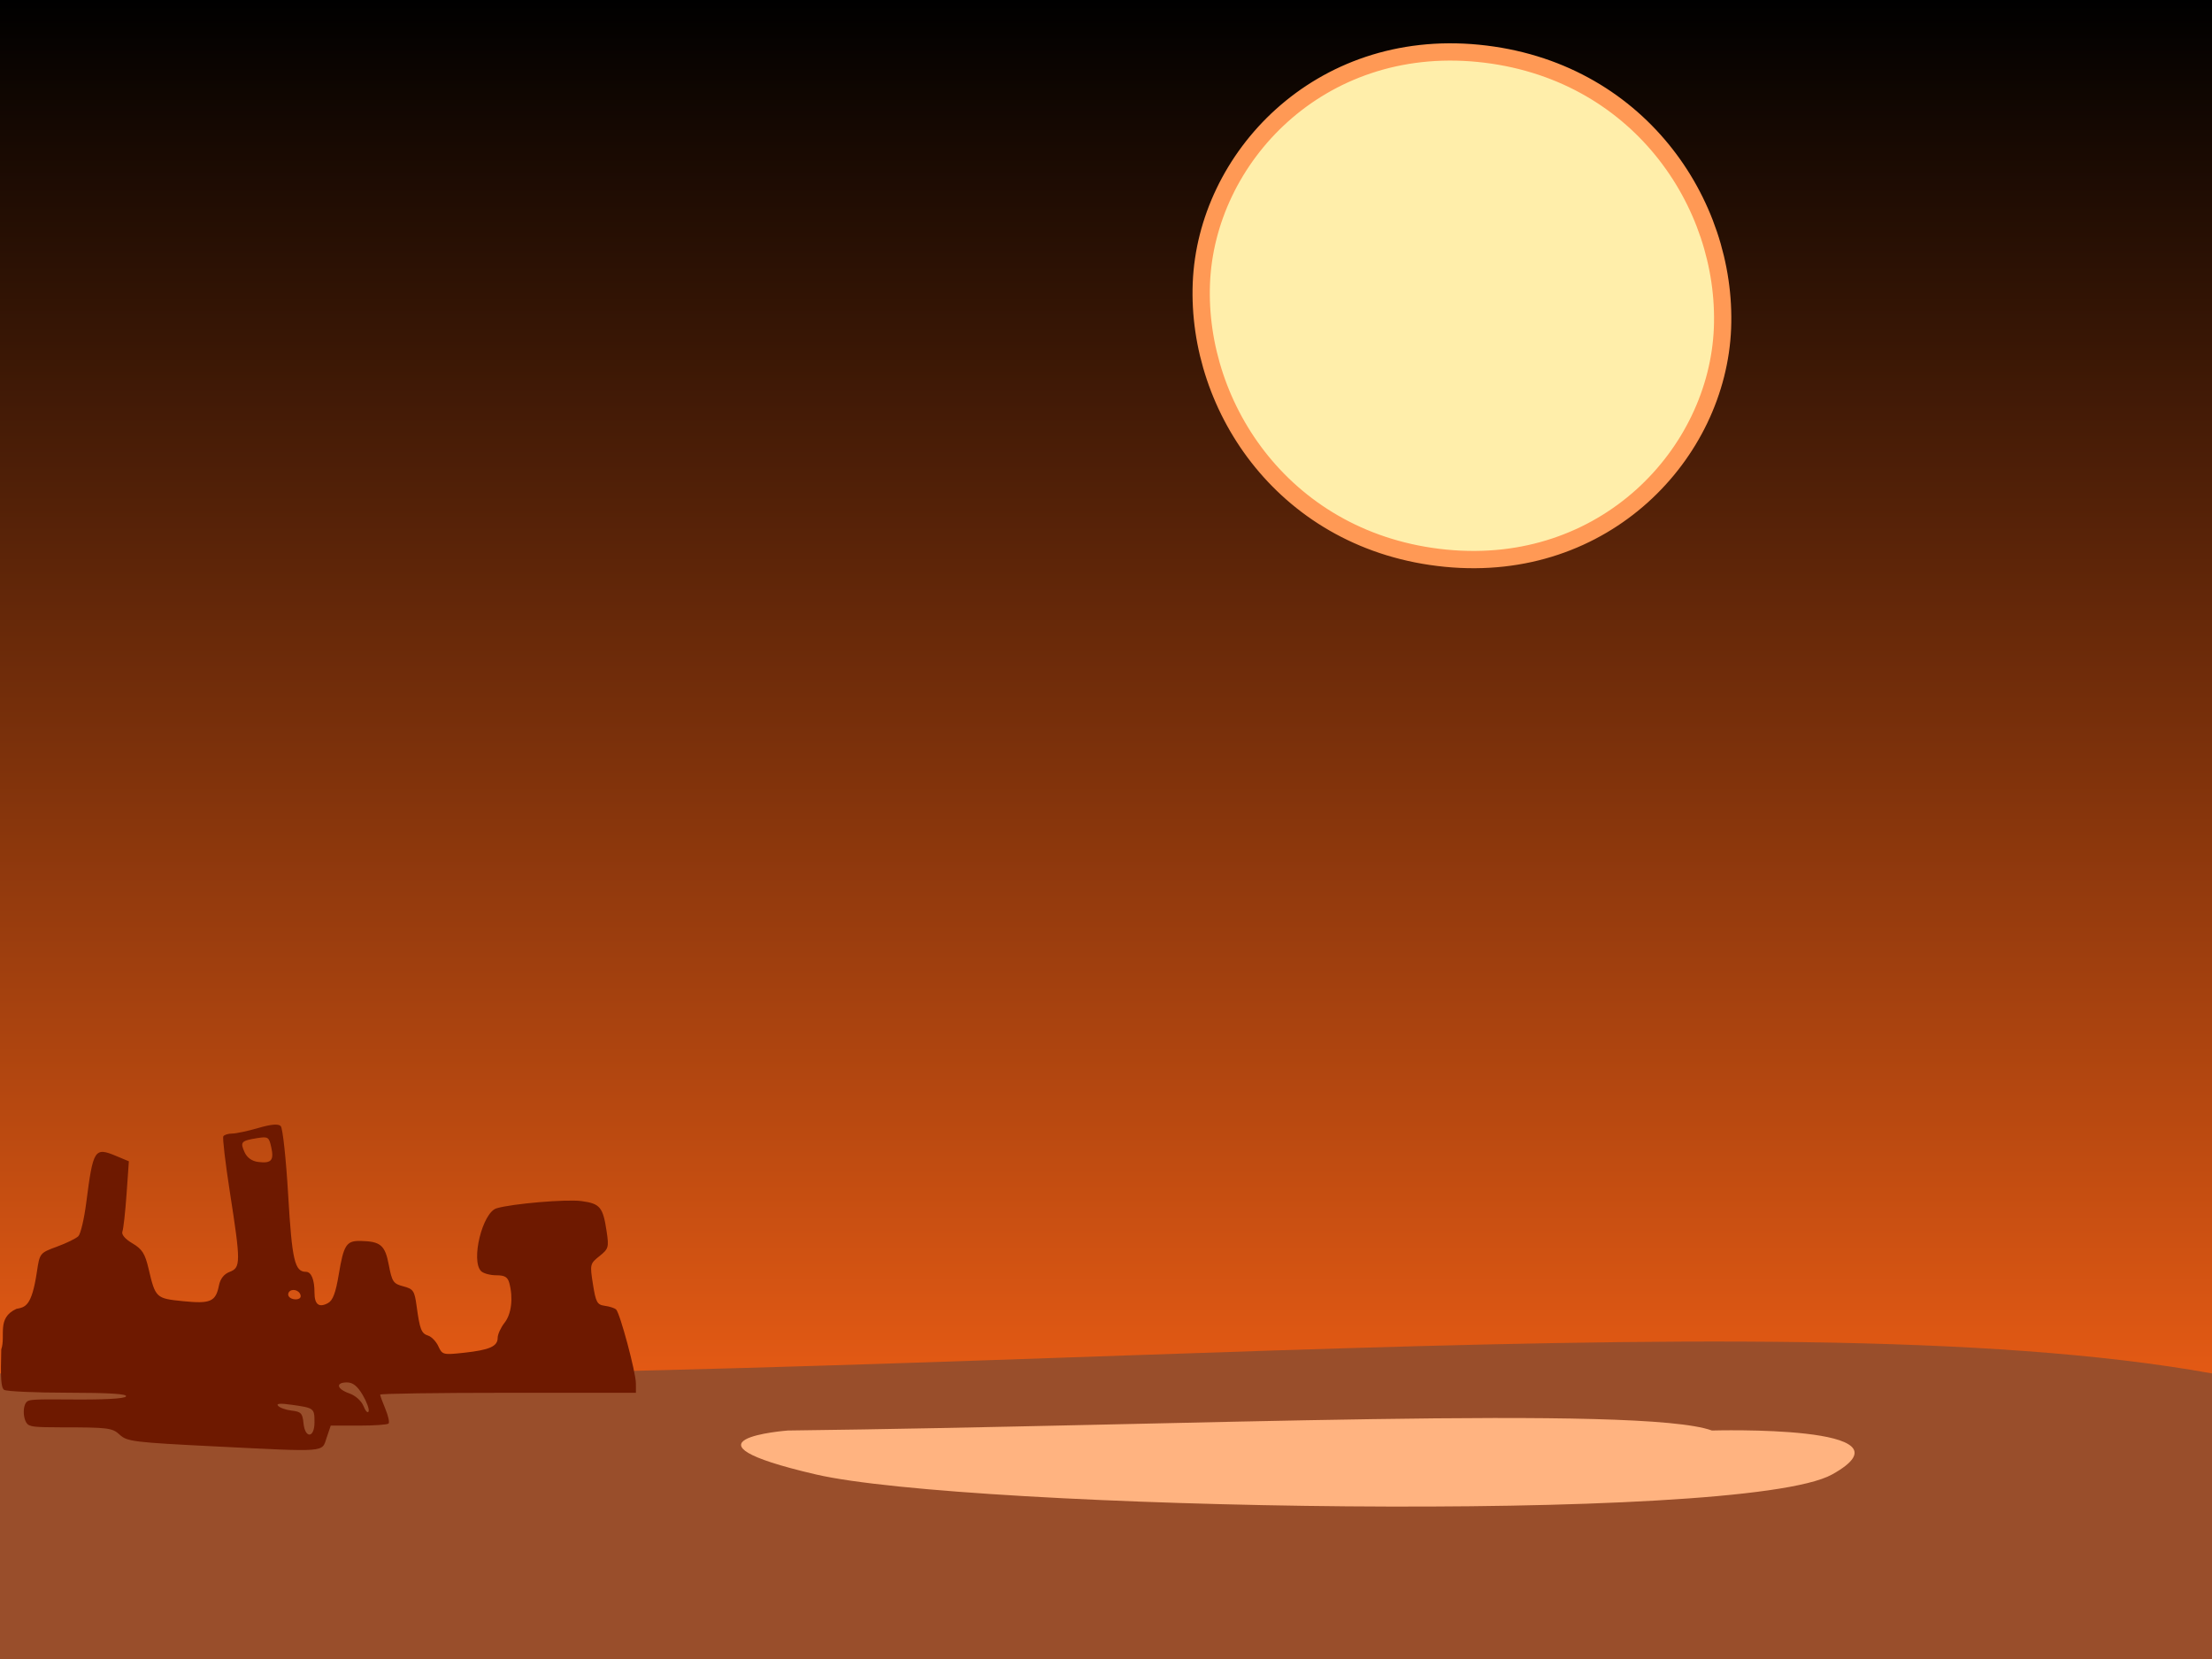 <?xml version="1.0" encoding="UTF-8" standalone="no"?>
<!-- Created with Inkscape (http://www.inkscape.org/) -->

<svg
   xmlns:dc="http://purl.org/dc/elements/1.1/"
   xmlns:cc="http://creativecommons.org/ns#"
   xmlns:rdf="http://www.w3.org/1999/02/22-rdf-syntax-ns#"
   xmlns:svg="http://www.w3.org/2000/svg"
   xmlns="http://www.w3.org/2000/svg"
   xmlns:xlink="http://www.w3.org/1999/xlink"
   xmlns:sodipodi="http://sodipodi.sourceforge.net/DTD/sodipodi-0.dtd"
   xmlns:inkscape="http://www.inkscape.org/namespaces/inkscape"
   width="640px"
   height="480px"
   id="svg2816"
   version="1.1"
   inkscape:version="0.47 r22583"
   sodipodi:docname="parallax_background_layer_back.svg"
   inkscape:export-filename="E:\android\AndEngineExamples\assets\gfx\parallax_background_layer_back.png"
   inkscape:export-xdpi="90"
   inkscape:export-ydpi="90">
  <sodipodi:namedview
     id="base"
     pagecolor="#ffffff"
     bordercolor="#666666"
     borderopacity="1.0"
     inkscape:pageopacity="0.0"
     inkscape:pageshadow="2"
     inkscape:zoom="0.63596295"
     inkscape:cx="900.65173"
     inkscape:cy="168.87855"
     inkscape:current-layer="layer1"
     inkscape:document-units="px"
     showgrid="false"
     inkscape:window-width="1680"
     inkscape:window-height="988"
     inkscape:window-x="-8"
     inkscape:window-y="-8"
     inkscape:window-maximized="1" />
  <defs
     id="defs2818">
    <linearGradient
       id="linearGradient3989">
      <stop
         id="stop3991"
         offset="0"
         style="stop-color:#000000;stop-opacity:1;" />
      <stop
         id="stop3993"
         offset="1"
         style="stop-color:#e45a14;stop-opacity:1;" />
    </linearGradient>
    <inkscape:perspective
       id="perspective2824"
       inkscape:persp3d-origin="320 : 160 : 1"
       inkscape:vp_z="640 : 240 : 1"
       inkscape:vp_y="0 : 1000 : 0"
       inkscape:vp_x="0 : 240 : 1"
       sodipodi:type="inkscape:persp3d" />
    <inkscape:perspective
       sodipodi:type="inkscape:persp3d"
       inkscape:vp_x="0 : 0.5 : 1"
       inkscape:vp_y="0 : 1000 : 0"
       inkscape:vp_z="1 : 0.5 : 1"
       inkscape:persp3d-origin="0.5 : 0.33333333 : 1"
       id="perspective2834" />
    <inkscape:perspective
       sodipodi:type="inkscape:persp3d"
       inkscape:vp_x="0 : 0.5 : 1"
       inkscape:vp_y="0 : 1000 : 0"
       inkscape:vp_z="1 : 0.5 : 1"
       inkscape:persp3d-origin="0.5 : 0.33333333 : 1"
       id="perspective3654" />
    <linearGradient
       gradientUnits="userSpaceOnUse"
       y2="398.942"
       x2="320"
       y1="0"
       x1="320"
       id="linearGradient3995"
       xlink:href="#linearGradient3989"
       inkscape:collect="always" />
    <inkscape:perspective
       id="perspective2830"
       inkscape:persp3d-origin="0.5 : 0.33333333 : 1"
       inkscape:vp_z="1 : 0.5 : 1"
       inkscape:vp_y="0 : 1000 : 0"
       inkscape:vp_x="0 : 0.5 : 1"
       sodipodi:type="inkscape:persp3d" />
  </defs>
  <g
     inkscape:groupmode="layer"
     inkscape:label="Layer 1"
     id="layer1"
     style="display:inline">
    <rect
       y="2.1316282e-14"
       x="0"
       height="480"
       width="640"
       id="rect3987"
       style="fill:url(#linearGradient3995);fill-opacity:1;fill-rule:nonzero;stroke:none" />
    <path
       sodipodi:nodetypes="ccccc"
       id="rect3644"
       d="m 0,397.374 c 260.164,5.51 510.946,-23.269 640,0 L 640,480 0,480 0,397.374 z"
       style="fill:#994e2b;fill-opacity:1;stroke:none" />
    <path
       style="fill:#ffb380;fill-opacity:1;stroke:none"
       d="m 227.984,413.891 c 114.582,-1.388 247.106,-7.396 267.322,0 0,0 60.891,-1.777 34.769,12.72 -26.122,14.498 -250.461,10.085 -293.964,0 -43.503,-10.085 -8.126,-12.72 -8.126,-12.72 0,0 0,0 0,0"
       id="path3997"
       sodipodi:nodetypes="czzzzz" />
    <path
       sodipodi:nodetypes="cssssssssccsssscccssssssssssssssssssssssssssssssssssscccsssccccccssscccssscccsccccsscc"
       style="fill:#6e1900"
       d="m 62.189,418.487 c -23.482,-1.171 -25.465,-1.415 -27.564,-3.387 -2.093,-1.966 -3.352,-2.125 -16.866,-2.125 -8.032,0 -8.436,-0.273 -9.306,-0.607 -1.818,-0.698 -2.173,-5.91 -0.474,-6.96 0.609,-0.377 1.789,-0.604 11.029,-0.506 10.878,0.116 17.03,-0.192 17.451,-0.874 0.446,-0.722 -4.792,-1.058 -16.658,-1.069 -9.52,-0.008 -17.888,-0.382 -18.595,-0.831 -0.949,-0.602 -1.053,-3.667 -0.843,-11.705 1.379,-3.965 -1.433,-9.043 4.374,-11.727 2.531,-0.513 4.42,-0.593 5.934,-10.694 0.816,-5.444 0.846,-5.482 5.82,-7.311 2.75,-1.011 5.533,-2.373 6.184,-3.027 0.651,-0.654 1.677,-5.014 2.279,-9.689 2.006,-15.562 2.379,-16.137 8.74,-13.48 l 3.591,1.5 -0.665,9.454 c -0.365,5.2 -0.907,10.086 -1.203,10.858 -0.334,0.87 0.765,2.173 2.892,3.428 2.831,1.67 3.651,2.961 4.688,7.382 1.978,8.426 2.13,8.568 9.996,9.358 7.919,0.795 9.42,0.137 10.355,-4.539 0.394,-1.968 1.463,-3.323 3.121,-3.953 3.2,-1.217 3.204,-2.76 0.058,-22.959 -1.323,-8.498 -2.184,-15.811 -1.912,-16.25 0.272,-0.439 1.411,-0.799 2.531,-0.799 1.12,0 4.514,-0.72 7.541,-1.6 3.805,-1.106 5.824,-1.279 6.542,-0.562 0.571,0.571 1.539,9.55 2.15,19.953 1.108,18.848 1.883,22.208 5.127,22.208 1.561,0 2.485,2.239 2.485,6.023 0,3.432 1.28,4.433 3.887,3.038 1.419,-0.759 2.247,-2.949 3.135,-8.296 1.429,-8.597 2.208,-9.787 6.351,-9.694 5.771,0.13 7.045,1.221 8.135,6.969 0.917,4.836 1.312,5.417 4.193,6.163 2.872,0.744 3.243,1.284 3.824,5.561 0.942,6.932 1.384,8.073 3.375,8.705 0.988,0.314 2.316,1.709 2.95,3.101 1.109,2.433 1.392,2.504 7.402,1.849 7.411,-0.808 9.749,-1.843 9.749,-4.318 0,-1.006 0.9,-2.974 2,-4.373 1.983,-2.521 2.534,-7.134 1.37,-11.477 -0.465,-1.736 -1.33,-2.25 -3.786,-2.25 -1.751,0 -3.723,-0.54 -4.383,-1.2 -3.022,-3.022 0.392,-16.93 4.458,-18.167 4.429,-1.347 20.255,-2.695 24.608,-2.096 5.388,0.741 6.201,1.729 7.265,8.822 0.68,4.534 0.541,5.009 -2.085,7.103 -2.746,2.19 -2.791,2.386 -1.88,8.141 0.828,5.23 1.217,5.935 3.434,6.232 1.375,0.184 2.845,0.664 3.266,1.066 1.132,1.081 5.707,18.153 5.721,21.349 l 0.012,2.75 -37,0 c -20.35,0 -37,0.239 -37,0.532 0,0.293 0.681,2.162 1.513,4.154 0.832,1.992 1.243,3.89 0.913,4.218 -0.33,0.328 -4.228,0.596 -8.663,0.596 l -8.063,0 -1.183,3.5 c -1.45,4.29 0.425,4.144 -32.32,2.511 l 2e-5,0 z m 28.803,-6.952 c 0,-4.089 -0.096,-4.164 -6.5,-5.079 -3.452,-0.493 -4.69,-0.392 -4,0.326 0.55,0.572 2.35,1.187 4,1.367 2.572,0.28 3.045,0.791 3.313,3.577 0.44,4.566 3.187,4.401 3.187,-0.191 z m 13.942,-7.932 c -1.515,-2.568 -2.841,-3.627 -4.541,-3.627 -3.386,0 -2.985,1.901 0.67,3.175 1.791,0.624 3.508,2.166 4.119,3.698 0.576,1.445 1.238,2.122 1.47,1.504 0.232,-0.618 -0.541,-2.755 -1.718,-4.75 z M 86.992,375.035 c 0,-1.35 -1.823,-2.286 -3.016,-1.549 -0.559,0.345 -0.757,1.047 -0.441,1.559 0.751,1.215 3.457,1.207 3.457,-0.01 l 0,2e-5 z m -8.503,-43.074 c -0.665,-3.028 -0.908,-3.18 -4.225,-2.642 -4.494,0.729 -4.834,1.127 -3.488,4.081 0.708,1.553 2.122,2.561 3.912,2.787 3.805,0.481 4.633,-0.439 3.801,-4.227 z"
       id="path2846" />
    <path
       style="fill:#ffeeaa;fill-opacity:1;fill-rule:nonzero;stroke:#ff9955;stroke-width:5;stroke-miterlimit:4;stroke-opacity:1;stroke-dasharray:none;display:inline"
       d="m 498.369,94.98 c -1.441,36.232 -33.993,71.06 -80.105,66.527 -46.112,-4.533 -72.112,-43.32 -70.672,-79.552 1.441,-36.232 33.993,-71.06 80.105,-66.527 46.112,4.533 72.112,43.32 70.672,79.552 0,0 0,0 0,0"
       id="path3780" />
  </g>
</svg>
